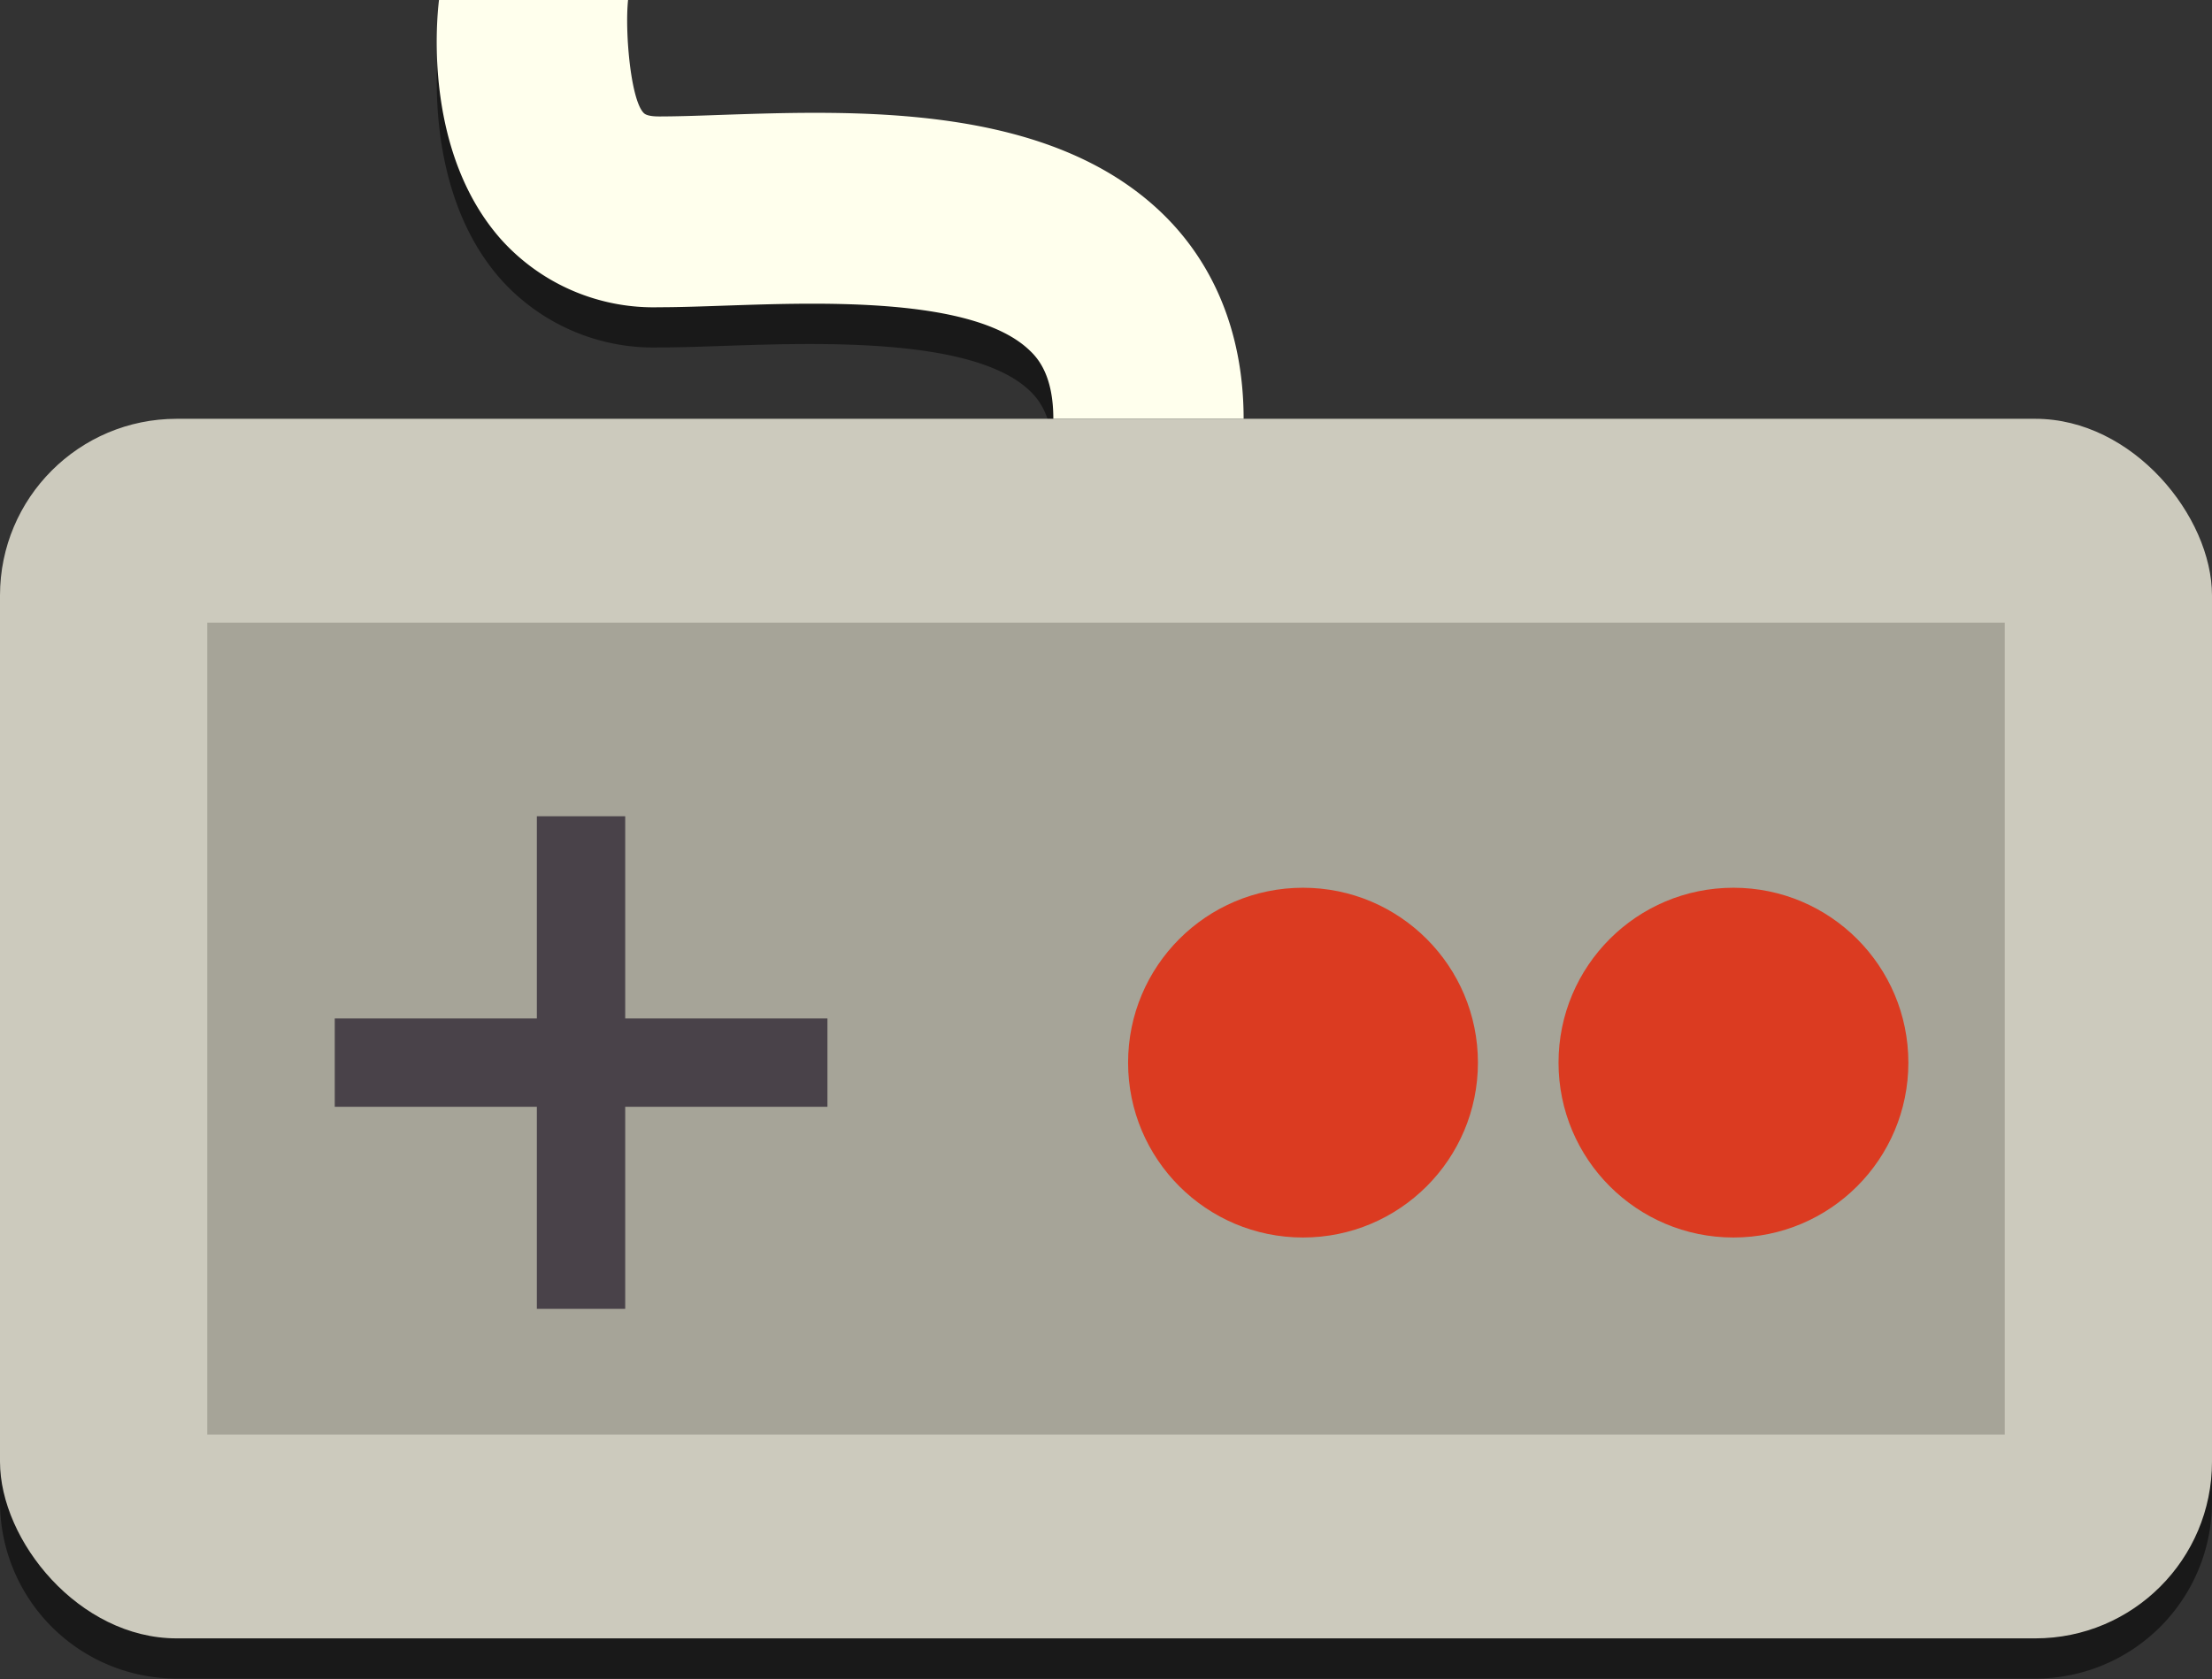 <svg xmlns="http://www.w3.org/2000/svg" viewBox="0 0 162.75 123.57"><rect x="0" y="0" width="162.75" height="123.57" fill="#333333" stroke="none"/><defs><style>.Graphic-Style{opacity:0.5;}.cls-1{fill:#cccabd;}.cls-2{fill:#a6a498;}.cls-3{fill:#db3b21;}.cls-4{fill:#494249;}.cls-5{fill:#ffffed;}</style></defs><title>Fichier 1</title><g id="Calque_2" data-name="Calque 2"><g id="elements"><path class="Graphic-Style" d="M149.75,33.82H91.5c0-6.1-2.07-11.32-6-15.1-8.36-8.08-22.37-7.61-32.61-7.26-1.63.06-3.17.11-4.42.11-.91,0-1.09-.21-1.17-.29-.94-1-1.37-6-1.12-8.28H32.3c-.22,1.83-1,11.3,4.56,17.57a15.08,15.08,0,0,0,11.64,5c1.48,0,3.14-.06,4.89-.12,6.85-.23,18.31-.62,22.4,3.33.73.71,1.71,2,1.71,5H13a13,13,0,0,0-13,13v63.75a13,13,0,0,0,13,13H149.75a13,13,0,0,0,13-13V46.82A13,13,0,0,0,149.75,33.82Z"/><rect class="cls-1" y="30.82" width="162.75" height="89.75" rx="13" ry="13"/><rect class="cls-2" x="15.25" y="45.82" width="132.25" height="59.75"/><circle class="cls-3" cx="95.87" cy="78.2" r="12.87"/><circle class="cls-3" cx="127.54" cy="78.2" r="12.87"/><polygon class="cls-4" points="60.88 74.95 46 74.95 46 60.07 39.5 60.07 39.5 74.95 24.63 74.95 24.63 81.45 39.5 81.45 39.5 96.32 46 96.32 46 81.45 60.88 81.45 60.88 74.95"/><path class="cls-5" d="M91.5,30.82h-14c0-3-1-4.33-1.71-5-4.09-4-15.56-3.56-22.4-3.33-1.75.06-3.41.12-4.89.12a15.08,15.08,0,0,1-11.64-5C31.28,11.3,32.08,1.83,32.3,0H46.21c-.24,2.29.18,7.24,1.12,8.28.08.09.26.29,1.17.29,1.24,0,2.78-.05,4.42-.11,10.23-.35,24.25-.83,32.61,7.26C89.43,19.5,91.5,24.72,91.5,30.82Z"/></g></g></svg>